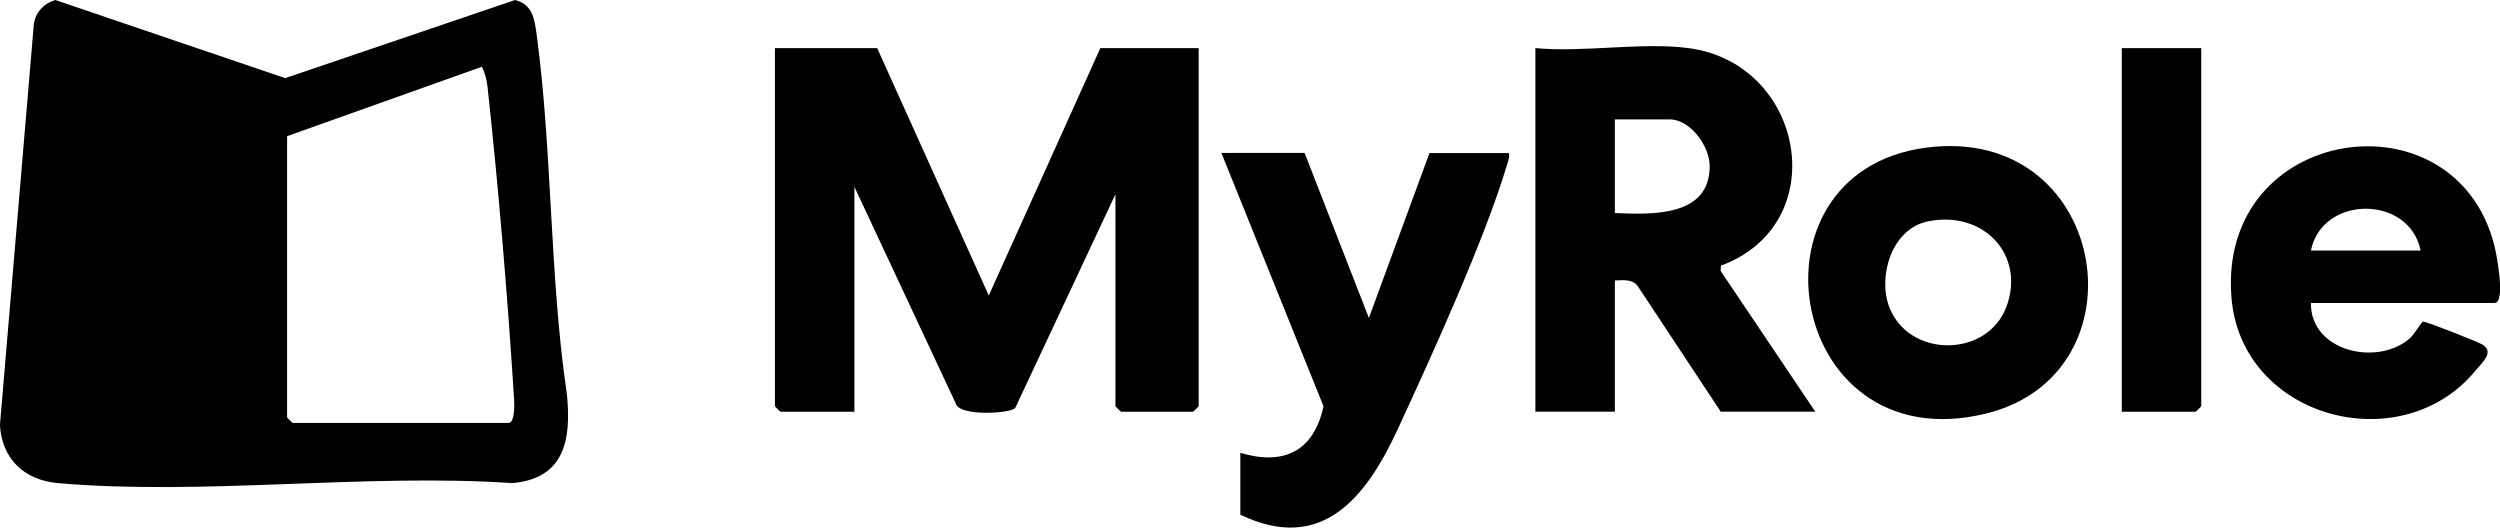 <svg width="308" height="65" viewBox="0 0 308 65" fill="none" xmlns="http://www.w3.org/2000/svg">
<g clip-path="url(#clip0_57_49)">
<path d="M6.813 0L35.137 9.626L63.461 0C65.635 0.547 65.859 2.383 66.121 4.312C68.062 18.752 67.698 34.146 69.853 48.65C70.385 54.178 69.564 58.953 63.115 59.519C45.057 58.295 24.964 61.077 7.148 59.519C2.996 59.157 0.252 56.561 -0.01 52.388L4.171 2.949C4.386 1.493 5.413 0.417 6.813 0ZM35.37 16.776V51.414C35.37 51.46 36.023 52.109 36.07 52.109H62.63C63.47 52.109 63.367 49.745 63.33 49.114C62.555 36.687 61.417 23.157 60.073 10.776C59.98 9.886 59.774 9.033 59.364 8.226L35.37 16.776Z" fill="black"/>
<path d="M160.733 18.854L168.647 39.172L176.113 18.854H185.903C186.006 19.373 185.819 19.772 185.679 20.245C183.019 29.277 176.253 44.143 172.138 53.009C168.302 61.263 162.861 68.237 152.81 63.414V55.791C158.223 57.405 161.872 55.55 163.057 50.051L150.477 18.844H160.733V18.854Z" fill="black"/>
<path d="M238.473 18.065C259.91 16.34 264.371 46.156 244.642 50.959C219.724 57.034 214.003 20.022 238.473 18.065ZM237.512 27.274C233.079 28.174 231.324 34.007 232.743 37.791C235.123 44.125 244.819 44.125 247.19 37.791C249.56 31.457 244.408 25.865 237.512 27.274Z" fill="black"/>
<path d="M284.706 37.327C284.622 43.244 292.769 45.173 296.838 41.732C297.445 41.222 298.36 39.627 298.5 39.618C298.891 39.59 305.294 42.103 305.863 42.465C307.3 43.401 305.863 44.589 304.995 45.646C295.849 56.774 276.111 51.572 274.916 36.65C273.199 15.33 302.596 11.064 307.337 30.381C307.599 31.457 308.728 37.327 307.319 37.327H284.715H284.706ZM298.22 30.863C296.829 24.001 286.097 24.001 284.706 30.863H298.22Z" fill="black"/>
<path d="M271.193 5.926V50.032C271.193 50.078 270.539 50.728 270.493 50.728H261.403V5.926H271.193Z" fill="black"/>
<path d="M108.07 5.926L121.817 36.409L135.564 5.926H147.677V50.032C147.677 50.078 147.024 50.728 146.977 50.728H138.121C138.074 50.728 137.421 50.088 137.421 50.032V23.936L125.074 50.264C124.505 50.95 118.121 51.349 117.739 49.68L105.261 23.018V50.728H96.171C96.125 50.728 95.471 50.088 95.471 50.032V5.926H108.051H108.07Z" fill="black"/>
<path d="M208.04 5.926C222.393 7.846 225.911 27.608 212.015 32.727L211.987 33.386L223.644 50.718H211.997L201.759 35.231C201.078 34.35 199.939 34.526 198.95 34.554V50.718H189.16V5.926C195.04 6.492 202.338 5.166 208.03 5.926H208.04ZM198.95 26.245C203.597 26.449 210.634 26.699 210.634 20.477C210.634 17.973 208.226 14.708 205.707 14.708H198.95V26.254V26.245Z" fill="black"/>
</g>
<defs>
<clipPath id="clip0_57_49">
<rect width="308" height="65" fill="white"/>
</clipPath>
</defs>
</svg>
